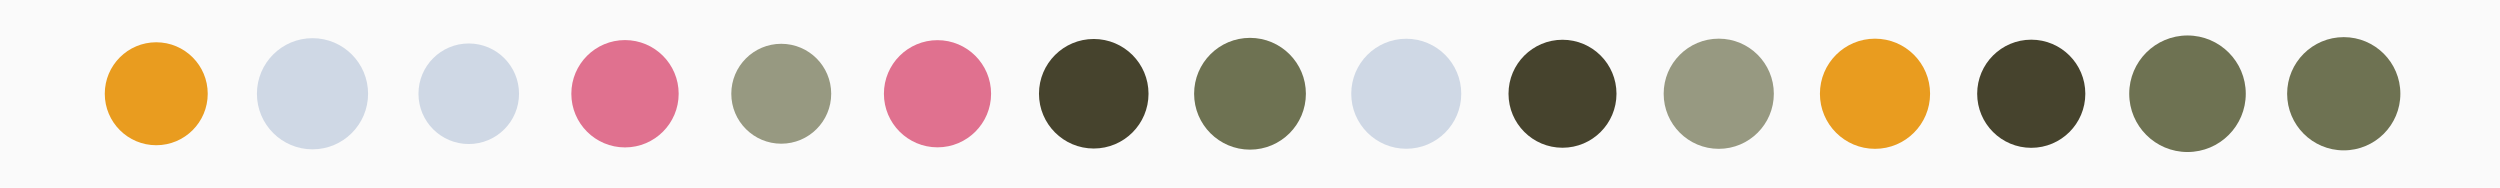 <?xml version="1.0" encoding="UTF-8"?>
<svg xmlns="http://www.w3.org/2000/svg" xmlns:xlink="http://www.w3.org/1999/xlink" width="2560pt" height="192pt" viewBox="0 0 2560 192" version="1.1">
<g id="surface1">
<rect x="0" y="0" width="2560" height="192" style="fill:rgb(98.039%,98.039%,98.039%);fill-opacity:1;stroke:none;"/>
<path style=" stroke:none;fill-rule:nonzero;fill:rgb(91.373%,61.176%,12.157%);fill-opacity:1;" d="M 212.711 96 C 212.711 125.113 189.113 148.711 160 148.711 C 130.887 148.711 107.289 125.113 107.289 96 C 107.289 66.887 130.887 43.289 160 43.289 C 189.113 43.289 212.711 66.887 212.711 96 "/>
<path style=" stroke:none;fill-rule:nonzero;fill:rgb(81.176%,84.706%,89.804%);fill-opacity:1;" d="M 376.91 96 C 376.91 127.43 351.43 152.91 320 152.91 C 288.57 152.91 263.09 127.43 263.09 96 C 263.09 64.57 288.57 39.09 320 39.09 C 351.43 39.09 376.91 64.57 376.91 96 "/>
<path style=" stroke:none;fill-rule:nonzero;fill:rgb(81.176%,84.706%,89.804%);fill-opacity:1;" d="M 531.488 96 C 531.488 124.438 508.438 147.488 480 147.488 C 451.562 147.488 428.512 124.438 428.512 96 C 428.512 67.562 451.562 44.512 480 44.512 C 508.438 44.512 531.488 67.562 531.488 96 "/>
<path style=" stroke:none;fill-rule:nonzero;fill:rgb(87.843%,44.314%,56.078%);fill-opacity:1;" d="M 694.957 96 C 694.957 126.352 670.352 150.957 640 150.957 C 609.648 150.957 585.043 126.352 585.043 96 C 585.043 65.648 609.648 41.043 640 41.043 C 670.352 41.043 694.957 65.648 694.957 96 "/>
<path style=" stroke:none;fill-rule:nonzero;fill:rgb(59.216%,60%,50.588%);fill-opacity:1;" d="M 851.152 96 C 851.152 124.25 828.25 147.152 800 147.152 C 771.75 147.152 748.848 124.25 748.848 96 C 748.848 67.75 771.75 44.848 800 44.848 C 828.25 44.848 851.152 67.75 851.152 96 "/>
<path style=" stroke:none;fill-rule:nonzero;fill:rgb(87.843%,44.314%,56.078%);fill-opacity:1;" d="M 1014.871 96 C 1014.871 126.305 990.305 150.871 960 150.871 C 929.695 150.871 905.129 126.305 905.129 96 C 905.129 65.695 929.695 41.129 960 41.129 C 990.305 41.129 1014.871 65.695 1014.871 96 "/>
<path style=" stroke:none;fill-rule:nonzero;fill:rgb(27.451%,26.275%,17.647%);fill-opacity:1;" d="M 1176.086 96 C 1176.086 126.973 1150.973 152.086 1120 152.086 C 1089.027 152.086 1063.914 126.973 1063.914 96 C 1063.914 65.027 1089.027 39.914 1120 39.914 C 1150.973 39.914 1176.086 65.027 1176.086 96 "/>
<path style=" stroke:none;fill-rule:nonzero;fill:rgb(43.137%,44.706%,32.157%);fill-opacity:1;" d="M 1337.23 96 C 1337.23 127.609 1311.609 153.23 1280 153.23 C 1248.391 153.23 1222.77 127.609 1222.77 96 C 1222.77 64.391 1248.391 38.77 1280 38.77 C 1311.609 38.77 1337.23 64.391 1337.23 96 "/>
<path style=" stroke:none;fill-rule:nonzero;fill:rgb(81.176%,84.706%,89.804%);fill-opacity:1;" d="M 1496.324 96 C 1496.324 127.109 1471.109 152.324 1440 152.324 C 1408.891 152.324 1383.676 127.109 1383.676 96 C 1383.676 64.891 1408.891 39.676 1440 39.676 C 1471.109 39.676 1496.324 64.891 1496.324 96 "/>
<path style=" stroke:none;fill-rule:nonzero;fill:rgb(27.451%,26.275%,17.647%);fill-opacity:1;" d="M 1655.289 96 C 1655.289 126.535 1630.535 151.289 1600 151.289 C 1569.465 151.289 1544.711 126.535 1544.711 96 C 1544.711 65.465 1569.465 40.711 1600 40.711 C 1630.535 40.711 1655.289 65.465 1655.289 96 "/>
<path style=" stroke:none;fill-rule:nonzero;fill:rgb(59.216%,60%,50.588%);fill-opacity:1;" d="M 1816.41 96 C 1816.41 127.152 1791.152 152.41 1760 152.41 C 1728.848 152.41 1703.59 127.152 1703.59 96 C 1703.59 64.848 1728.848 39.59 1760 39.59 C 1791.152 39.59 1816.41 64.848 1816.41 96 "/>
<path style=" stroke:none;fill-rule:nonzero;fill:rgb(91.373%,61.176%,12.157%);fill-opacity:1;" d="M 1976.402 96 C 1976.402 127.152 1951.152 152.402 1920 152.402 C 1888.848 152.402 1863.598 127.152 1863.598 96 C 1863.598 64.848 1888.848 39.598 1920 39.598 C 1951.152 39.598 1976.402 64.848 1976.402 96 "/>
<path style=" stroke:none;fill-rule:nonzero;fill:rgb(27.451%,26.275%,17.647%);fill-opacity:1;" d="M 2135.371 96 C 2135.371 126.582 2110.582 151.371 2080 151.371 C 2049.418 151.371 2024.629 126.582 2024.629 96 C 2024.629 65.418 2049.418 40.629 2080 40.629 C 2110.582 40.629 2135.371 65.418 2135.371 96 "/>
<path style=" stroke:none;fill-rule:nonzero;fill:rgb(43.137%,44.706%,32.157%);fill-opacity:1;" d="M 2299.672 96 C 2299.672 128.953 2272.953 155.672 2240 155.672 C 2207.047 155.672 2180.328 128.953 2180.328 96 C 2180.328 63.047 2207.047 36.328 2240 36.328 C 2272.953 36.328 2299.672 63.047 2299.672 96 "/>
<path style=" stroke:none;fill-rule:nonzero;fill:rgb(43.137%,44.706%,32.157%);fill-opacity:1;" d="M 2457.977 96 C 2457.977 128.02 2432.02 153.977 2400 153.977 C 2367.98 153.977 2342.023 128.02 2342.023 96 C 2342.023 63.98 2367.98 38.023 2400 38.023 C 2432.02 38.023 2457.977 63.98 2457.977 96 "/>
</g>
</svg>
